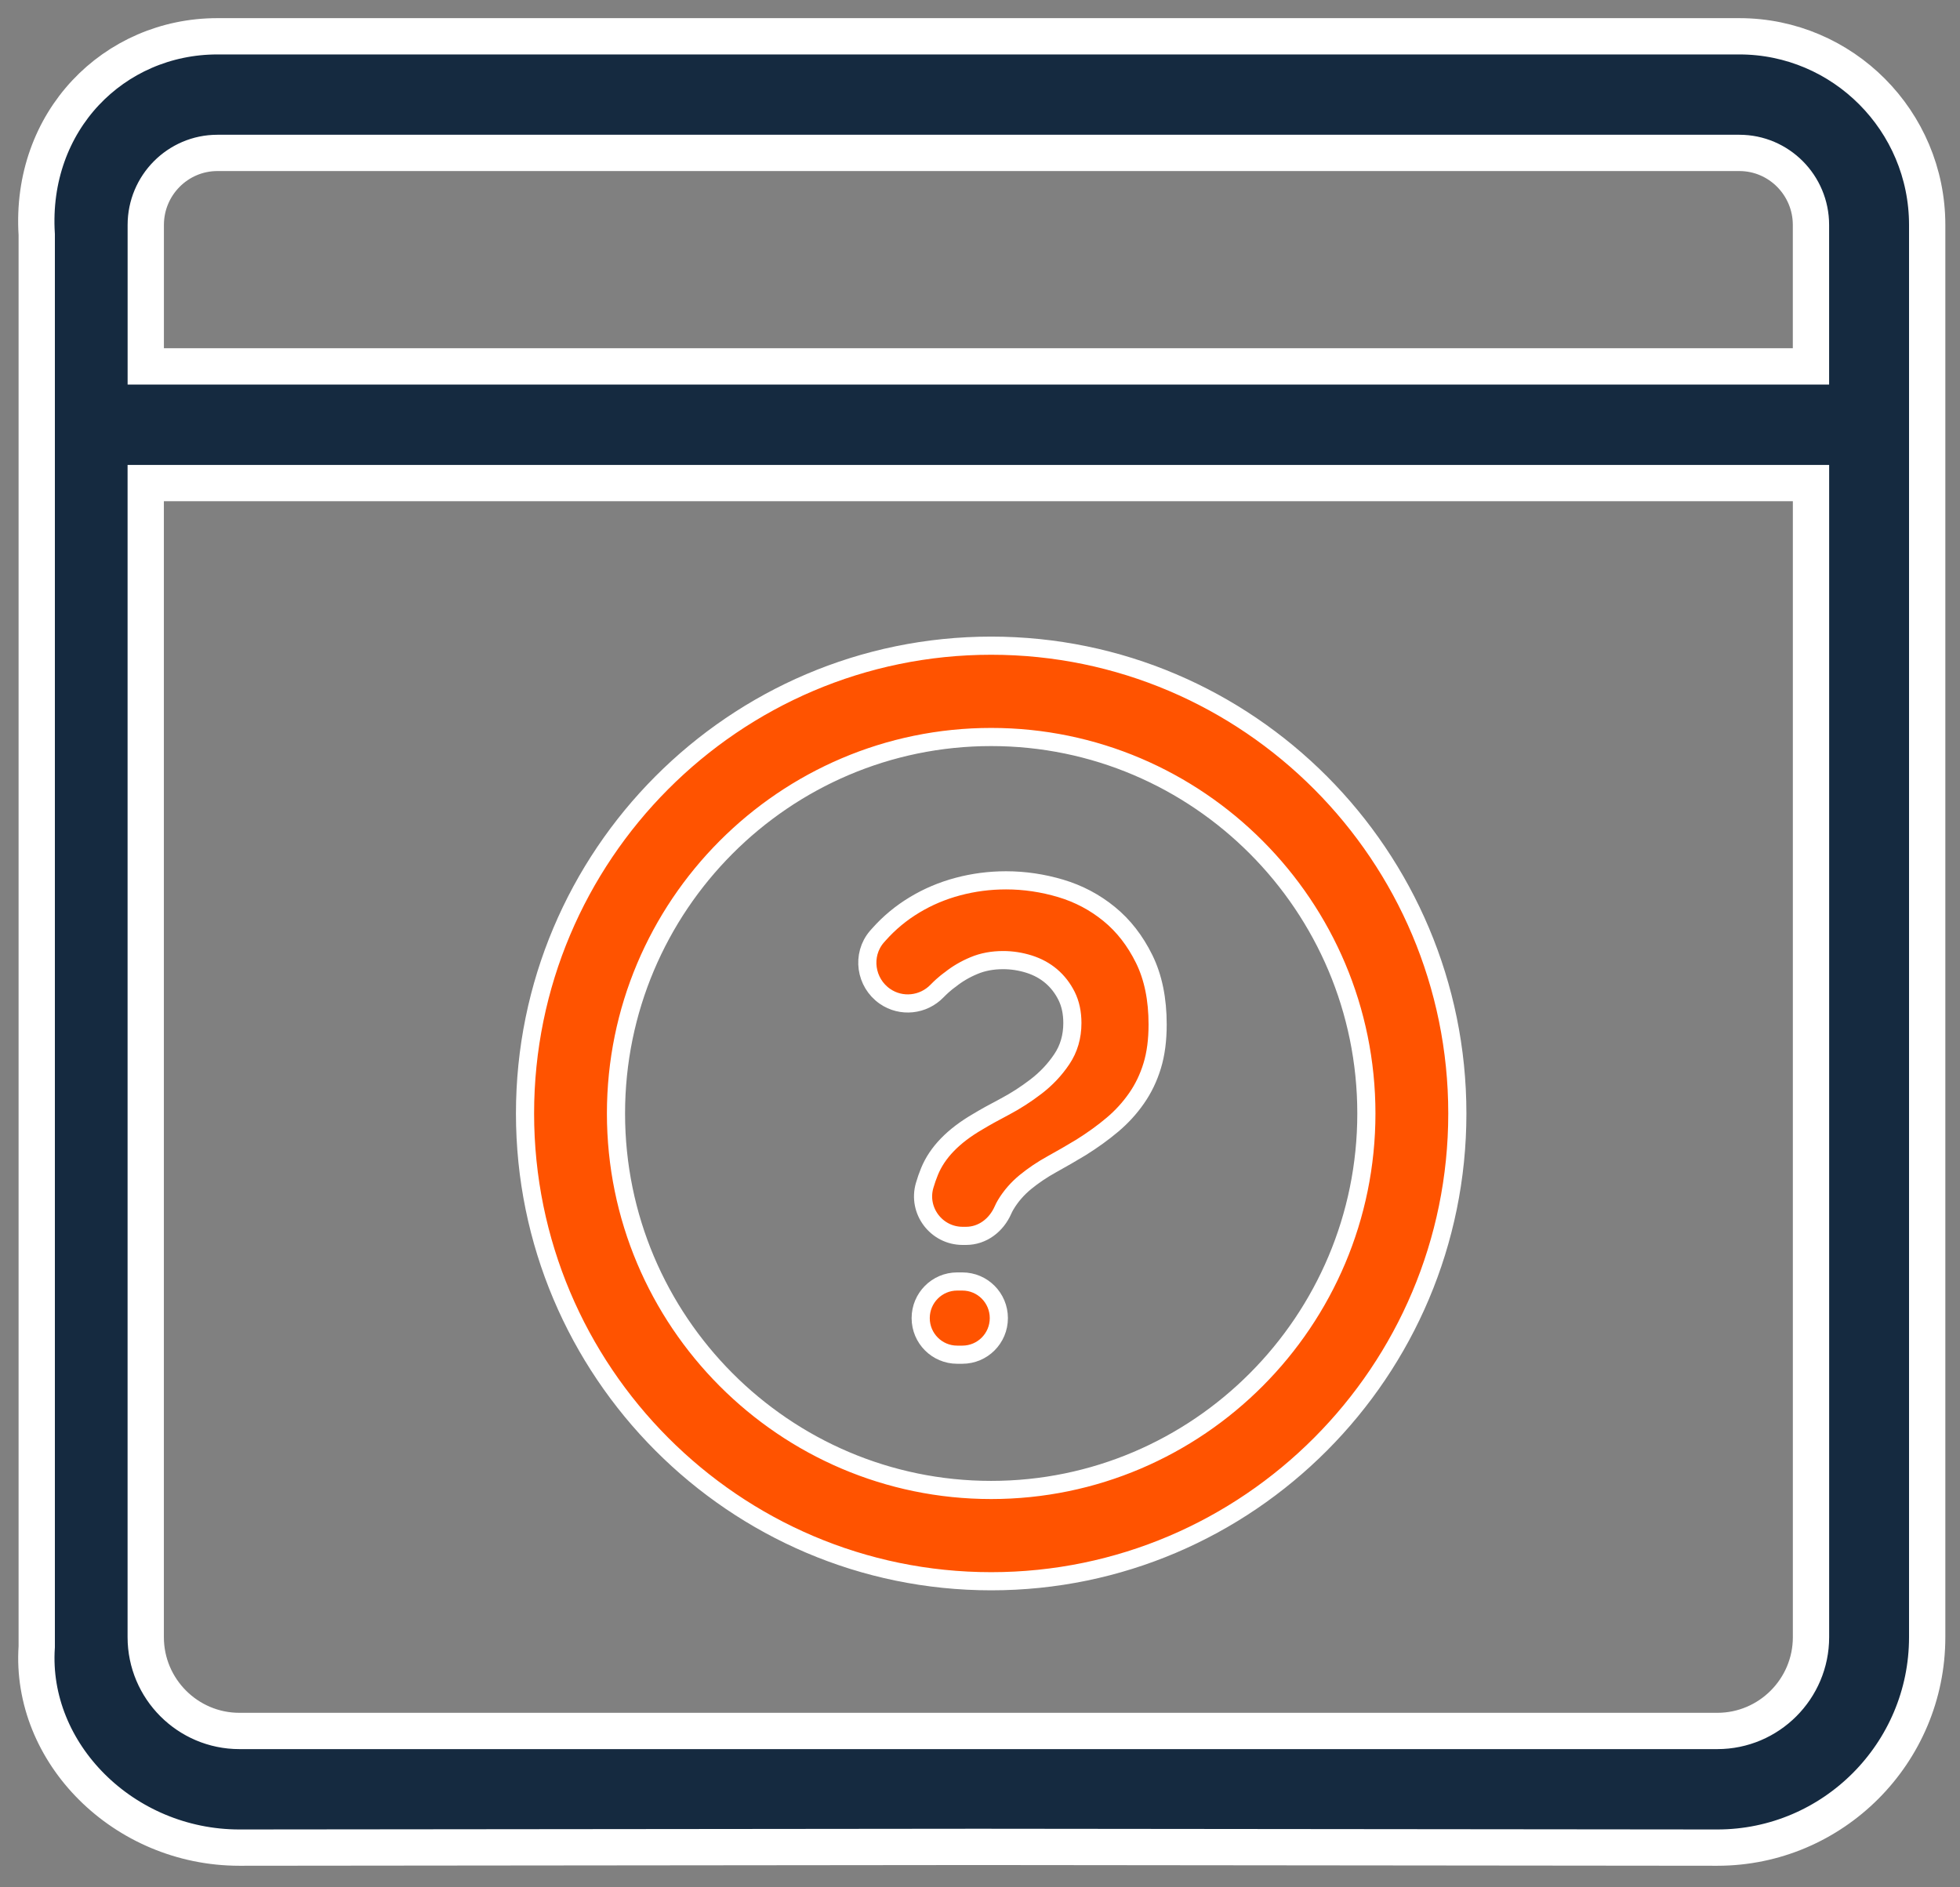 
<svg width="54px" height="52px" viewBox="0 0 54 52" version="1.1" xmlns="http://www.w3.org/2000/svg" xmlns:xlink="http://www.w3.org/1999/xlink">
    <rect x="0" y="0" width="54" height="52" fill="#808080" stroke="none"/>
    <g id="Page-1" stroke="none" stroke-width="1" fill="none" fill-rule="evenodd">
        <g id="Partner-Portal-Desktop-3-long-list" transform="translate(-570, -519)" stroke="#FFFFFF">
            <g id="Group-6" transform="translate(571, 520)">
                <path d="M11.104,46.692 L10.779,46.692 L5.596,46.692 C4.173,46.692 3.015,45.532 3.015,44.108 L3.015,12.31 L11.104,12.31 L14.526,12.31 L38.241,12.31 L48.895,12.31 L48.895,44.108 C48.895,45.532 47.737,46.692 46.314,46.692 L41.131,46.692 L14.526,46.692 L11.104,46.692 Z M3.016,5.198 C3.016,4.103 3.901,3.213 4.989,3.213 L11.174,3.213 L40.736,3.213 L46.921,3.213 C48.01,3.213 48.894,4.103 48.894,5.198 L48.894,9.095 L37.909,9.095 L14.002,9.095 L3.016,9.095 L3.016,5.198 Z M46.921,-1.42108547e-14 L40.736,-1.42108547e-14 L11.174,-1.42108547e-14 L4.989,-1.42108547e-14 C2.138,-1.42108547e-14 -0.186,2.33 0.012,5.462 L0.012,44.372 C-0.186,47.303 2.408,49.906 5.596,49.906 L25.955,49.886 L46.314,49.906 C49.502,49.906 52.096,47.303 52.096,44.108 L52.096,5.198 C52.096,2.33 49.772,-1.42108547e-14 46.921,-1.42108547e-14 L46.921,-1.42108547e-14 Z" id="Fill-21" fill="#152A40"></path>
                <path d="M26.308,19.306 C20.608,19.306 15.971,23.959 15.971,29.679 C15.971,35.398 20.608,40.052 26.308,40.052 C32.008,40.052 36.645,35.398 36.645,29.679 C36.645,23.959 32.008,19.306 26.308,19.306 M26.308,42.567 C19.226,42.567 13.465,36.785 13.465,29.679 C13.465,22.572 19.226,16.79 26.308,16.79 C33.39,16.79 39.151,22.572 39.151,29.679 C39.151,36.785 33.39,42.567 26.308,42.567" id="Fill-23" stroke-width="0.5" fill="#FF5300"></path>
                <path d="M24.366,35.317 L24.366,35.317 C24.366,34.76 24.816,34.308 25.371,34.308 L25.514,34.308 C26.07,34.308 26.519,34.76 26.519,35.317 C26.519,35.874 26.07,36.325 25.514,36.325 L25.371,36.325 C24.816,36.325 24.366,35.874 24.366,35.317 M23.381,26.451 L23.381,26.451 C22.841,26.077 22.73,25.312 23.157,24.811 C23.176,24.79 23.195,24.768 23.214,24.747 C23.501,24.424 23.829,24.153 24.198,23.931 C24.566,23.709 24.964,23.541 25.392,23.427 C25.821,23.313 26.263,23.255 26.718,23.255 C27.226,23.255 27.729,23.33 28.224,23.477 C28.719,23.625 29.164,23.86 29.559,24.183 C29.954,24.505 30.275,24.919 30.523,25.422 C30.771,25.926 30.894,26.528 30.894,27.226 C30.894,27.656 30.845,28.036 30.744,28.365 C30.644,28.694 30.5,28.993 30.312,29.262 C30.125,29.531 29.904,29.773 29.65,29.987 C29.395,30.203 29.107,30.41 28.786,30.612 C28.518,30.774 28.251,30.928 27.983,31.076 C27.715,31.224 27.471,31.388 27.25,31.569 C27.029,31.751 26.848,31.96 26.708,32.194 C26.68,32.242 26.654,32.29 26.632,32.342 C26.449,32.758 26.068,33.051 25.615,33.051 L25.521,33.051 C24.798,33.051 24.271,32.353 24.476,31.658 C24.514,31.527 24.559,31.4 24.609,31.277 C24.823,30.753 25.265,30.297 25.935,29.907 C26.136,29.786 26.383,29.648 26.678,29.494 C26.972,29.339 27.26,29.154 27.541,28.939 C27.822,28.724 28.06,28.473 28.254,28.183 C28.448,27.895 28.545,27.562 28.545,27.186 C28.545,26.904 28.492,26.655 28.385,26.44 C28.277,26.225 28.137,26.044 27.963,25.896 C27.789,25.748 27.584,25.637 27.35,25.563 C27.116,25.49 26.879,25.453 26.638,25.453 C26.343,25.453 26.075,25.503 25.835,25.604 C25.594,25.704 25.375,25.832 25.182,25.987 C25.182,25.987 25.023,26.093 24.817,26.304 C24.437,26.697 23.83,26.762 23.381,26.451" id="Fill-25" stroke-width="0.5" fill="#FF5300"></path>
            </g>
        </g>
    </g>
</svg>